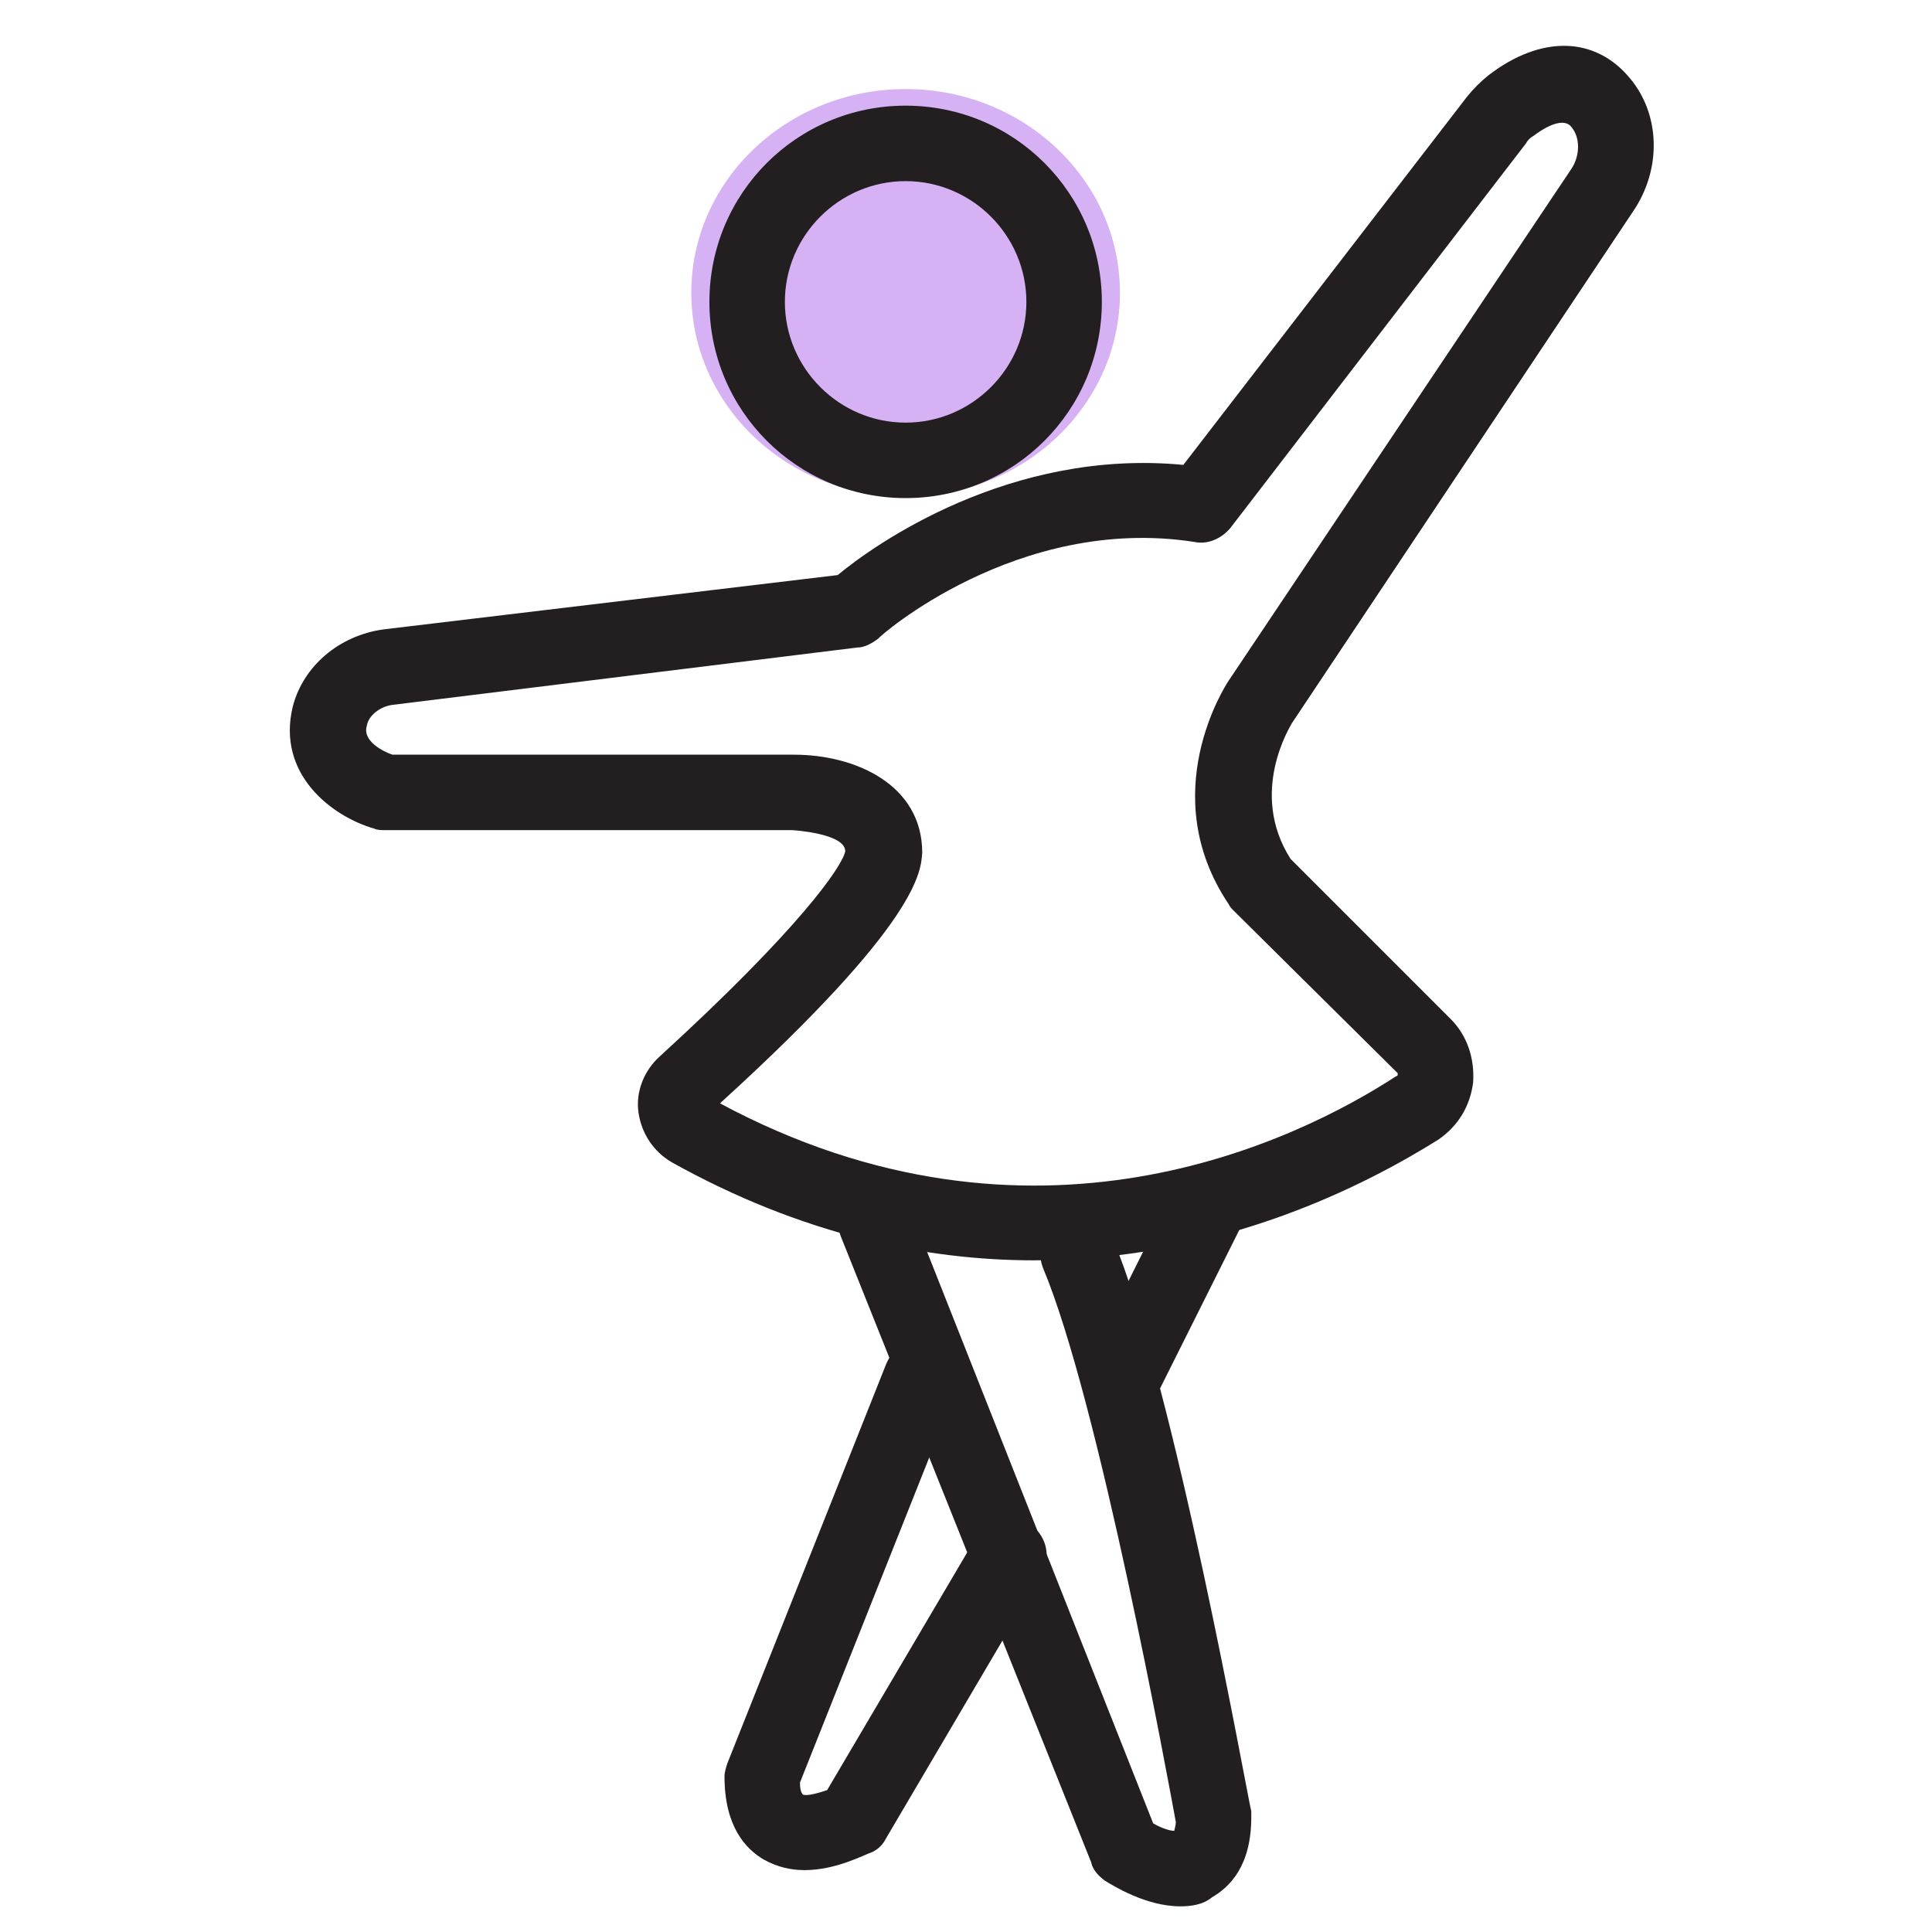 <svg version="1.1" id="Layer_1" xmlns="http://www.w3.org/2000/svg" x="0" y="0" viewBox="0 0 128 128" style="enable-background:new 0 0 128 128" xml:space="preserve"><style>.st1{fill:#231f20}</style><ellipse cx="60" cy="19.4" rx="14.2" ry="13.5" style="fill:#d6b2f5"/><path class="st1" d="M60 33c-7.2 0-13-5.8-13-13S52.8 7 60 7s13 5.8 13 13-5.8 13-13 13zm0-21c-4.4 0-8 3.6-8 8s3.6 8 8 8 8-3.6 8-8-3.6-8-8-8z"/><path class="st1" d="M68.5 83.5c-7.2 0-15.4-1.7-24-6.5-1.2-.7-2-1.9-2.2-3.3-.2-1.4.4-2.8 1.4-3.7C53 61.5 55.8 57.4 56 56.4c0-1.2-3.5-1.4-3.5-1.4h-27c-.2 0-.5 0-.7-.1-2.8-.8-6.5-3.6-5.4-8.1.7-2.7 3.1-4.7 6-5.1l30.1-3.6c2.4-2 11.4-8.4 22.9-7.3L97.2 6.4c.4-.5.9-1 1.4-1.4 3.5-2.7 7.1-2.6 9.4.2 2 2.4 2.1 6 .2 8.8L85.6 47.9c-.1.2-2.9 4.6-.1 9l10.6 10.6c1.1 1.1 1.6 2.6 1.5 4.2-.2 1.6-1 2.9-2.3 3.8-4.8 3-14.4 8-26.8 8zM47.7 73.1c20.7 11.1 38.2 2.5 44.8-1.8 0 0 .1 0 .1-.1v-.1L81.7 60.3c-.1-.1-.2-.2-.3-.4-4.9-7.3-.2-14.5 0-14.8l22.7-33.9c.6-.9.6-2.1 0-2.8-.4-.5-1.3-.3-2.5.6-.2.1-.4.3-.5.5L81.5 35c-.6.7-1.5 1.1-2.4.9-11.7-1.8-20.9 6.3-20.9 6.4-.4.3-.9.6-1.4.6L26 46.7c-.8.1-1.6.7-1.7 1.4-.3 1 1.1 1.7 1.7 1.9h26.6c4.1 0 8.5 2 8.5 6.5-.1 1.2-.1 4.5-13.4 16.6zm8.8-32.6z"/><path class="st1" d="M78.2 126.3c-2.3 0-4.5-1.4-5-1.7-.4-.3-.8-.7-.9-1.2L55.7 81.9c-.5-1.3.1-2.7 1.4-3.2 1.3-.5 2.7.1 3.2 1.4l16.1 40.7c.5.3 1.1.5 1.4.5 0-.1.1-.3.1-.6-.5-2.7-5.1-27.9-8.8-36.7-.5-1.3.1-2.7 1.3-3.3s2.7.1 3.3 1.3c4.1 9.7 8.9 36.8 9.2 38v.4c0 3.2-1.4 4.6-2.6 5.3-.6.5-1.4.6-2.1.6z"/><path class="st1" d="M74.5 93.5c-.4 0-.8-.1-1.1-.3-1.2-.6-1.7-2.1-1.1-3.4l5.5-11c.6-1.2 2.1-1.7 3.4-1.1s1.7 2.1 1.1 3.4l-5.5 11c-.4.9-1.3 1.4-2.3 1.4zM53.3 123.9c-.9 0-1.8-.2-2.7-.7-1.2-.7-2.6-2.2-2.6-5.5 0-.3.1-.6.2-.9l10.5-26.4c.5-1.3 2-1.9 3.2-1.4 1.3.5 1.9 2 1.4 3.2L53 118.1c0 .5.1.7.2.8.3.1 1-.1 1.6-.3l9.9-16.8c.7-1.2 2.2-1.6 3.4-.9 1.2.7 1.6 2.2.9 3.4l-10.3 17.5c-.2.4-.5.7-.9.9-.6.2-2.4 1.2-4.5 1.2z"/></svg>